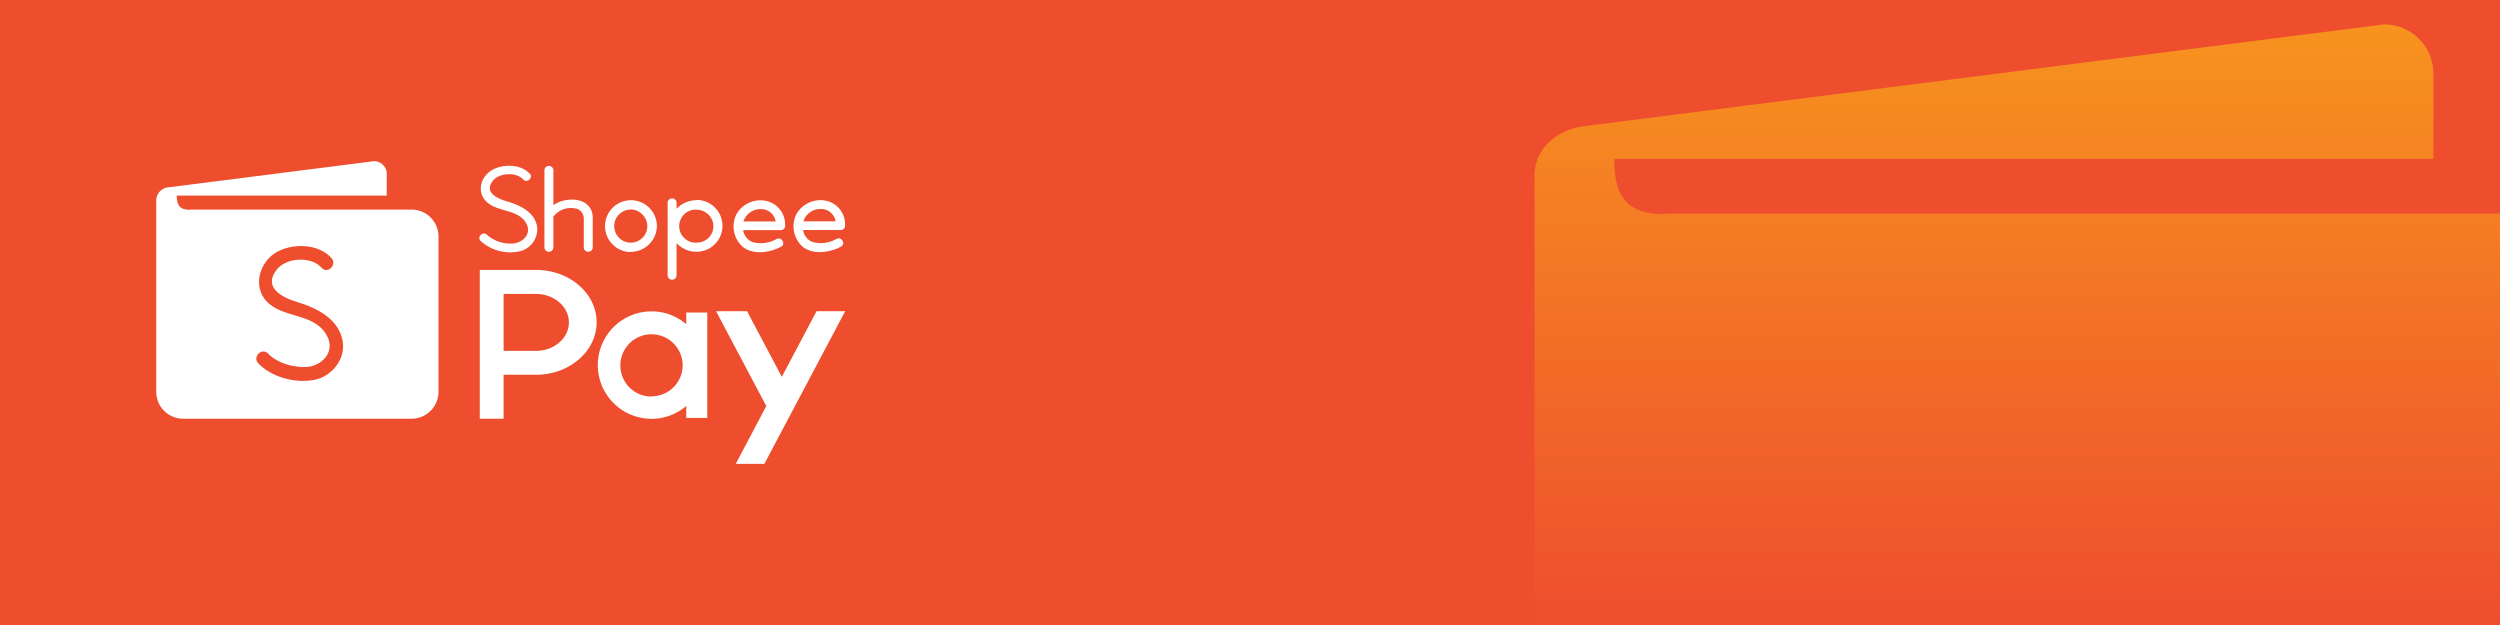 <svg xmlns="http://www.w3.org/2000/svg" xmlns:xlink="http://www.w3.org/1999/xlink" viewBox="0 0 512 128"><defs><style>.cls-1{fill:#ee4e2e;}.cls-2{fill:#fff;}.cls-3{fill:url(#linear-gradient);}</style><linearGradient id="linear-gradient" x1="413.14" y1="128" x2="413.14" y2="5" gradientUnits="userSpaceOnUse"><stop offset="0" stop-color="#ee4e2e"/><stop offset="1" stop-color="#f7931e"/></linearGradient></defs><title>Asset 3</title><g id="Layer_2" data-name="Layer 2"><g id="Layer_1-2" data-name="Layer 1"><rect class="cls-1" width="512" height="128"/><path class="cls-2" d="M38.81,42.92H84.3a5.51,5.51,0,0,1,5.5,5.49V80.26a5.51,5.51,0,0,1-5.5,5.49H37.5A5.51,5.51,0,0,1,32,80.26V40.94a2.74,2.74,0,0,1,2.6-2.59l42-5.34a2.59,2.59,0,0,1,2.6,2.59v4.46h-43c0,1.86.55,2.9,2.63,2.9ZM64.33,77.78c-3.82.73-8.73-.55-11.42-3.42-1.22-1.28.73-3.27,2-2,1.8,1.92,5,2.84,7.63,2.78,3.33-.06,6.32-3.11,4.4-6.5-2.63-4.7-9.1-3.39-12.4-7.05-2.69-3-1.4-7.66,1.74-9.74,3.3-2.17,9-2.08,11.66,1,1.16,1.34-.79,3.3-2,2-2.2-2.5-7.36-2.17-9.31.43C53.83,59,58,61,61,61.85c4,1.22,8.49,3.45,9.22,8.06C70.78,73.63,67.91,77.08,64.33,77.78Z"/><path class="cls-1" d="M64.3,77.81c-3.82.73-8.73-.55-11.42-3.42-1.22-1.28.73-3.27,2-2,1.8,1.92,5,2.84,7.63,2.78,3.33-.06,6.32-3.11,4.4-6.5-2.63-4.7-9.1-3.39-12.4-7.05-2.69-3-1.4-7.66,1.74-9.74,3.3-2.17,9-2.08,11.66,1,1.16,1.34-.79,3.3-2,2-2.2-2.5-7.36-2.17-9.31.43C53.8,59,58,61,60.94,61.88c4,1.22,8.49,3.45,9.25,8.06.58,3.72-2.29,7.17-5.86,7.88Z"/><path class="cls-2" d="M142.65,41a5.64,5.64,0,0,0-4.09,1.77V41.46a.92.92,0,0,0-1.83,0v15a.92.92,0,0,0,1.83,0V49.79a5.53,5.53,0,0,0,4.09,1.77,5.31,5.31,0,1,0,0-10.62Zm0,8.7a3.39,3.39,0,0,1-.58-6.75h0a3,3,0,0,1,.52,0,3.51,3.51,0,0,1,3.21,2,3.34,3.34,0,0,1-3.18,4.73Zm-13.59,1.92a5.31,5.31,0,1,1,5.47-5.31A5.39,5.39,0,0,1,129.06,51.59Zm0-8.7a3.39,3.39,0,1,0,3.51,3.39A3.47,3.47,0,0,0,129.06,42.89Zm44,3.3a4.92,4.92,0,0,0-4-5.13,5.66,5.66,0,0,0-6,2.84,5.6,5.6,0,0,0,1.4,6.66c2.17,1.65,5.56,1.13,7.79-.09,1-.55.12-2.11-.95-1.56a6.5,6.5,0,0,1-4.82.64,3,3,0,0,1-2-2.47h7.66A.91.91,0,0,0,173.09,46.19Zm-8.52-.89a.43.43,0,0,1,.06-.18,3.64,3.64,0,0,1,3.48-2.35,3,3,0,0,1,3.05,2.53h-6.59Zm-3.76.92a4.92,4.92,0,0,0-4-5.13,5.66,5.66,0,0,0-6,2.84,5.6,5.6,0,0,0,1.4,6.65c2.17,1.65,5.56,1.13,7.79-.09,1-.55.12-2.11-.95-1.56a6.5,6.5,0,0,1-4.82.64,3.08,3.08,0,0,1-2-2.47h7.66A.91.91,0,0,0,160.81,46.22Zm-8.52-.89a.43.43,0,0,1,.06-.18,3.64,3.64,0,0,1,3.48-2.35,3,3,0,0,1,3.05,2.53h-6.6Zm-30.87-.82v6.2a.92.92,0,0,1-1.83,0V44.63a2.22,2.22,0,0,0-1.13-1.77,4.55,4.55,0,0,0-5.1,1.5v6.38a.92.92,0,0,1-1.83,0V34.8a.92.92,0,0,1,1.83,0V42c2.26-1.5,5.13-1.34,6.47-.43a3.4,3.4,0,0,1,1.59,3Zm-12.95-9c-1.8-2-5.59-2-7.79-.64s-3,4.33-1.16,6.26c2.23,2.38,6.53,1.53,8.27,4.55,1.25,2.17-.73,4.12-2.93,4.18a7.31,7.31,0,0,1-5.1-1.8c-.82-.82-2.11.43-1.31,1.25a9,9,0,0,0,7.63,2.2A4.64,4.64,0,0,0,110,46.43c-.49-3-3.48-4.4-6.17-5.19-2-.58-4.76-1.83-2.9-4.21,1.31-1.65,4.76-1.86,6.23-.27C108,37.61,109.25,36.36,108.48,35.5Z"/><path class="cls-2" d="M140.54,64V66.4a10.78,10.78,0,0,0-7.11-2.63,11,11,0,1,0,0,22,10.84,10.84,0,0,0,7.11-2.63v2.45h4.31V64Zm-7.11,17.22a6.38,6.38,0,1,1,6.38-6.38A6.38,6.38,0,0,1,133.43,81.17ZM109.77,55.28H98.26V85.75h4.88v-9h6.63c6.87,0,12.42-4.83,12.42-10.75S116.64,55.28,109.77,55.28Zm0,16.58h-6.63V60.2h6.63c3.72,0,6.74,2.62,6.74,5.83S113.49,71.86,109.77,71.86Zm57.46-8.12-7.12,13.43L153,63.74h-6.35l10.29,19.42L150.68,95h5.86l16.55-31.26Z"/><path class="cls-3" d="M512,43.74V128H314.28V36c0-5.63,4.65-9.41,10.15-10.16L488.26,5a10.11,10.11,0,0,1,10.11,10.11V32.53H330.6c0,7.27,2.15,11.33,10.27,11.33v-.12Z"/></g></g></svg>